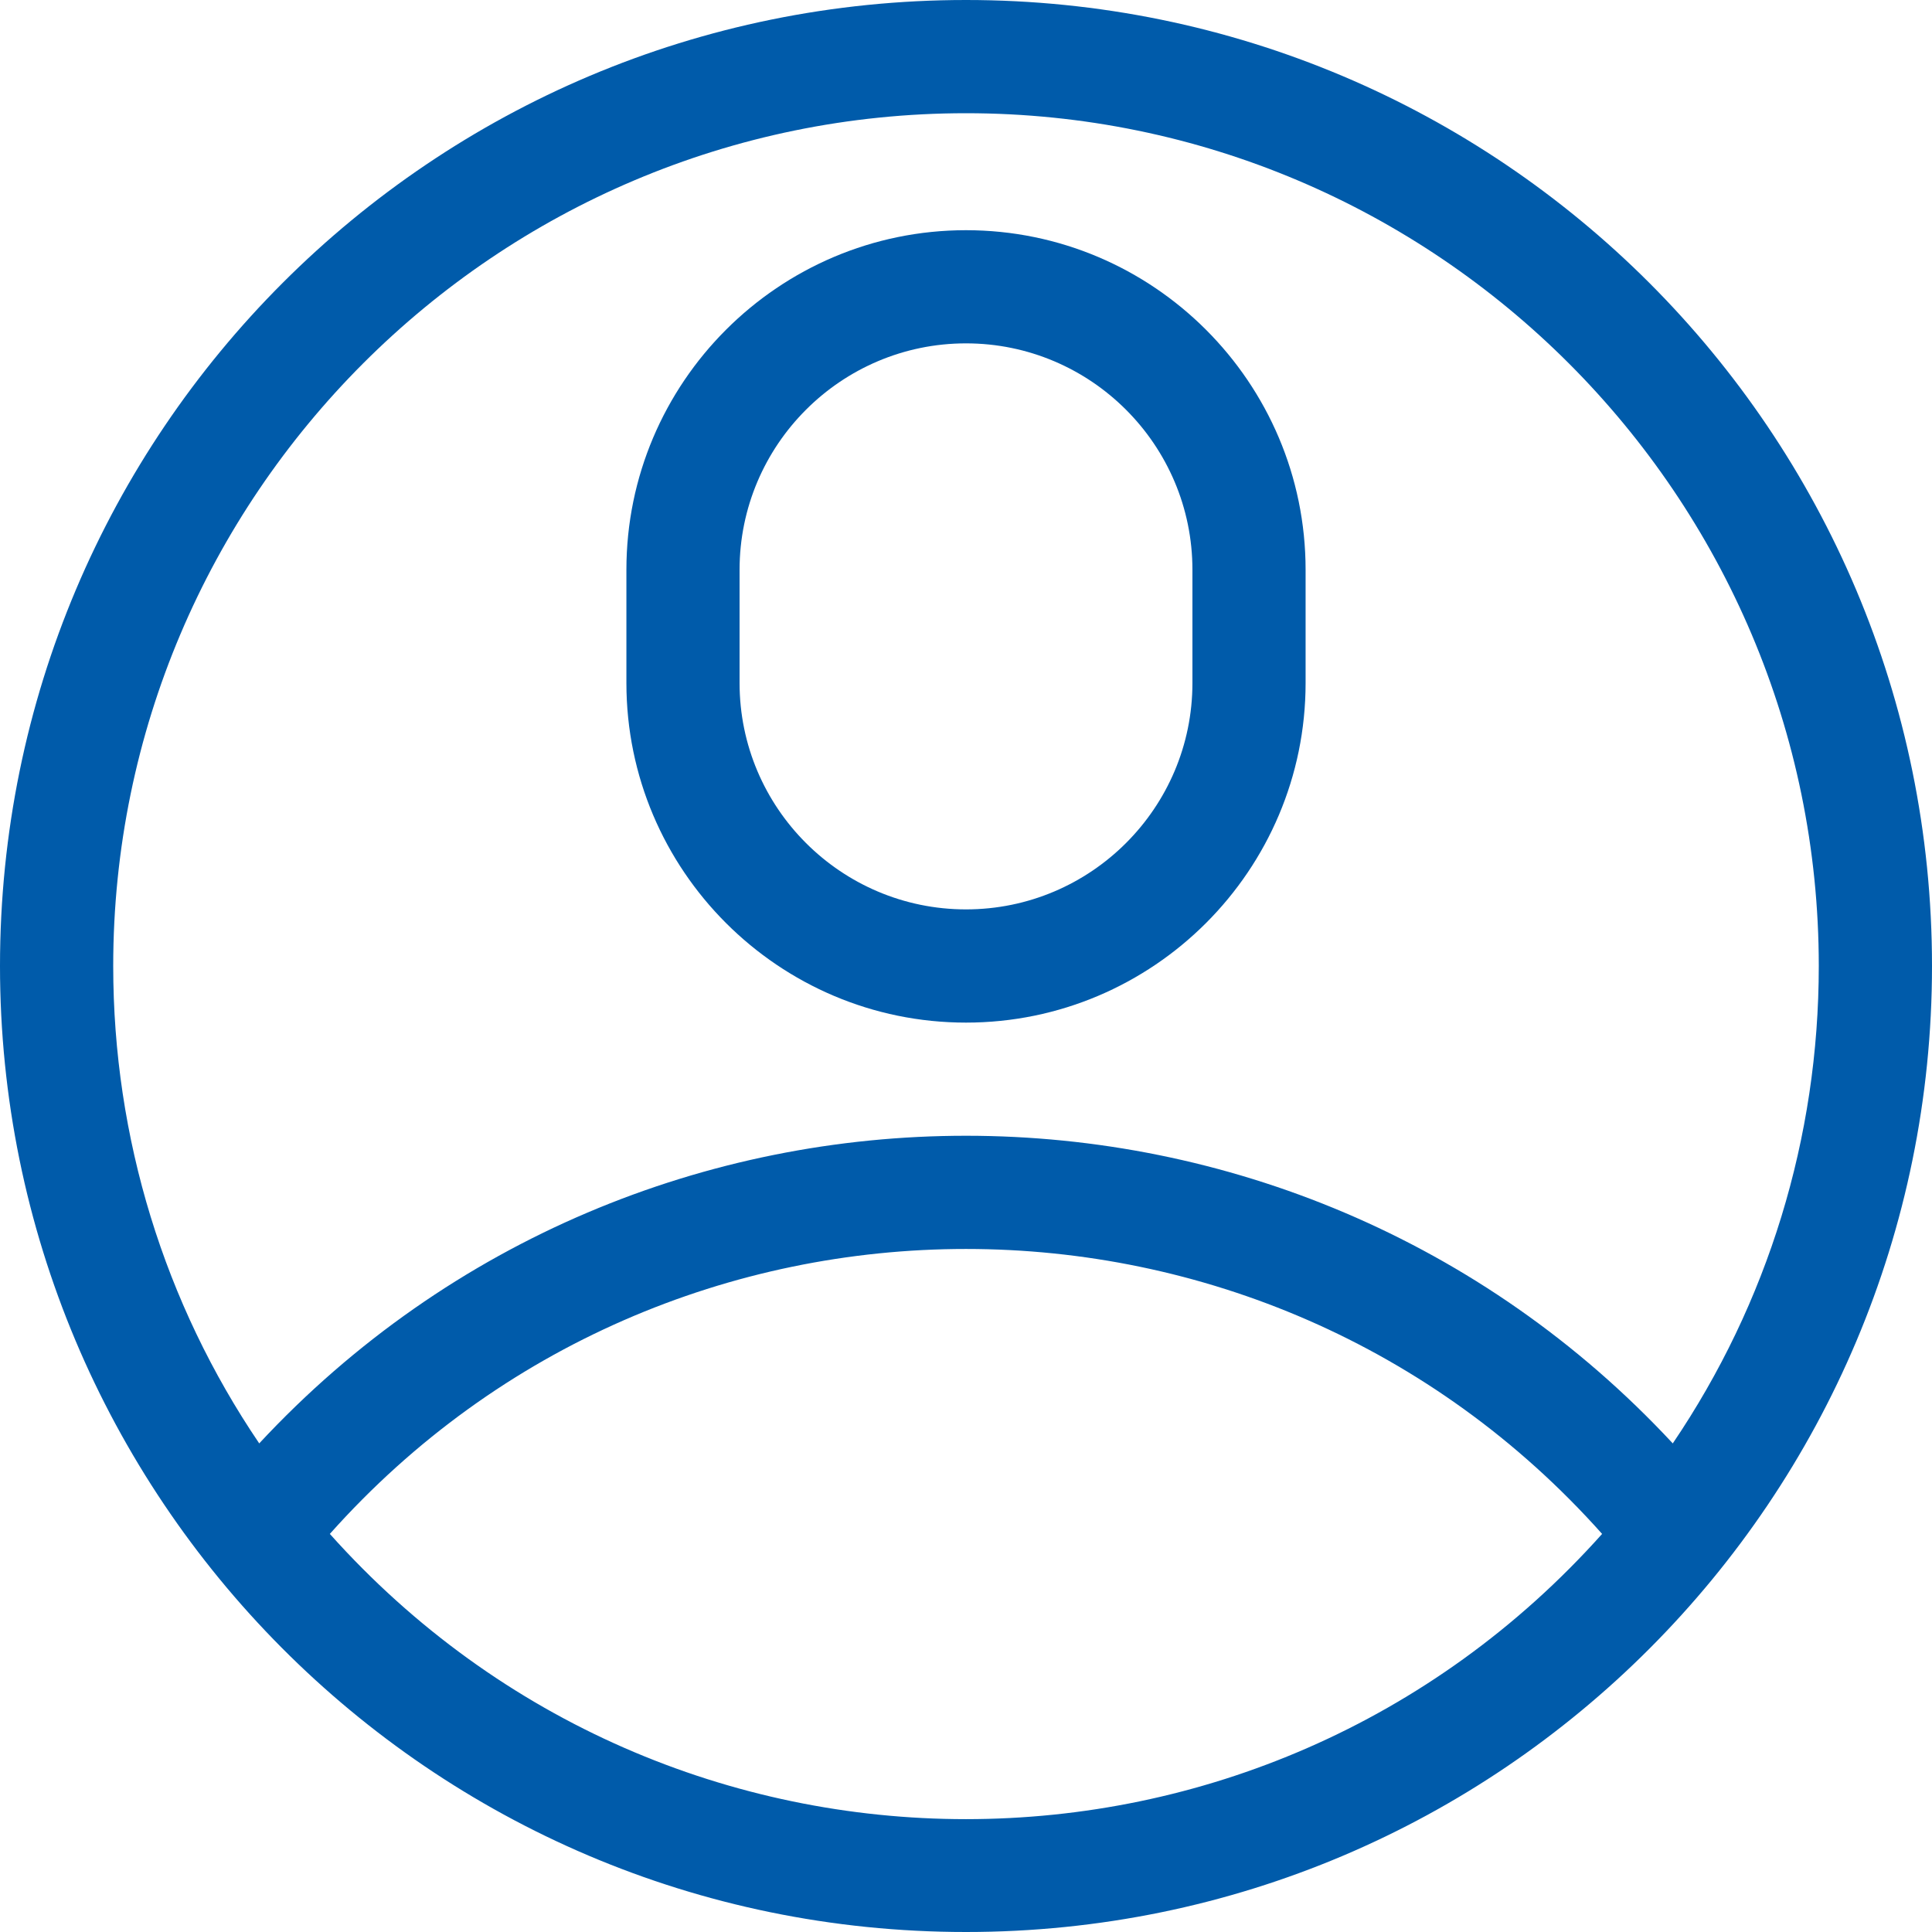 <svg width="40" height="40" viewBox="0 0 40 40" fill="none" xmlns="http://www.w3.org/2000/svg">
<g clip-path="url(#clip0_21_112)">
<path d="M40 20C40 8.946 31.055 0 20 0C8.946 0 0 8.945 0 20C0 30.956 8.87 40 20 40C31.084 40 40 31.006 40 20ZM20 2.344C29.736 2.344 37.656 10.264 37.656 20C37.656 23.561 36.597 26.985 34.633 29.884C26.744 21.399 13.27 21.384 5.367 29.884C3.403 26.985 2.344 23.561 2.344 20C2.344 10.264 10.264 2.344 20 2.344ZM6.829 31.758C13.843 23.891 26.159 23.893 33.17 31.758C26.133 39.631 13.869 39.633 6.829 31.758Z" fill="#005BAA"/>
<path d="M20 21.172C23.877 21.172 27.031 18.018 27.031 14.141V11.797C27.031 7.92 23.877 4.766 20 4.766C16.123 4.766 12.969 7.92 12.969 11.797V14.141C12.969 18.018 16.123 21.172 20 21.172ZM15.312 11.797C15.312 9.212 17.415 7.109 20 7.109C22.585 7.109 24.688 9.212 24.688 11.797V14.141C24.688 16.726 22.585 18.828 20 18.828C17.415 18.828 15.312 16.726 15.312 14.141V11.797Z" fill="#005BAA"/>
</g>
<defs>
<clipPath id="clip0_21_112">
<rect width="40" height="40" fill="white"/>
</clipPath>
</defs>
</svg>
